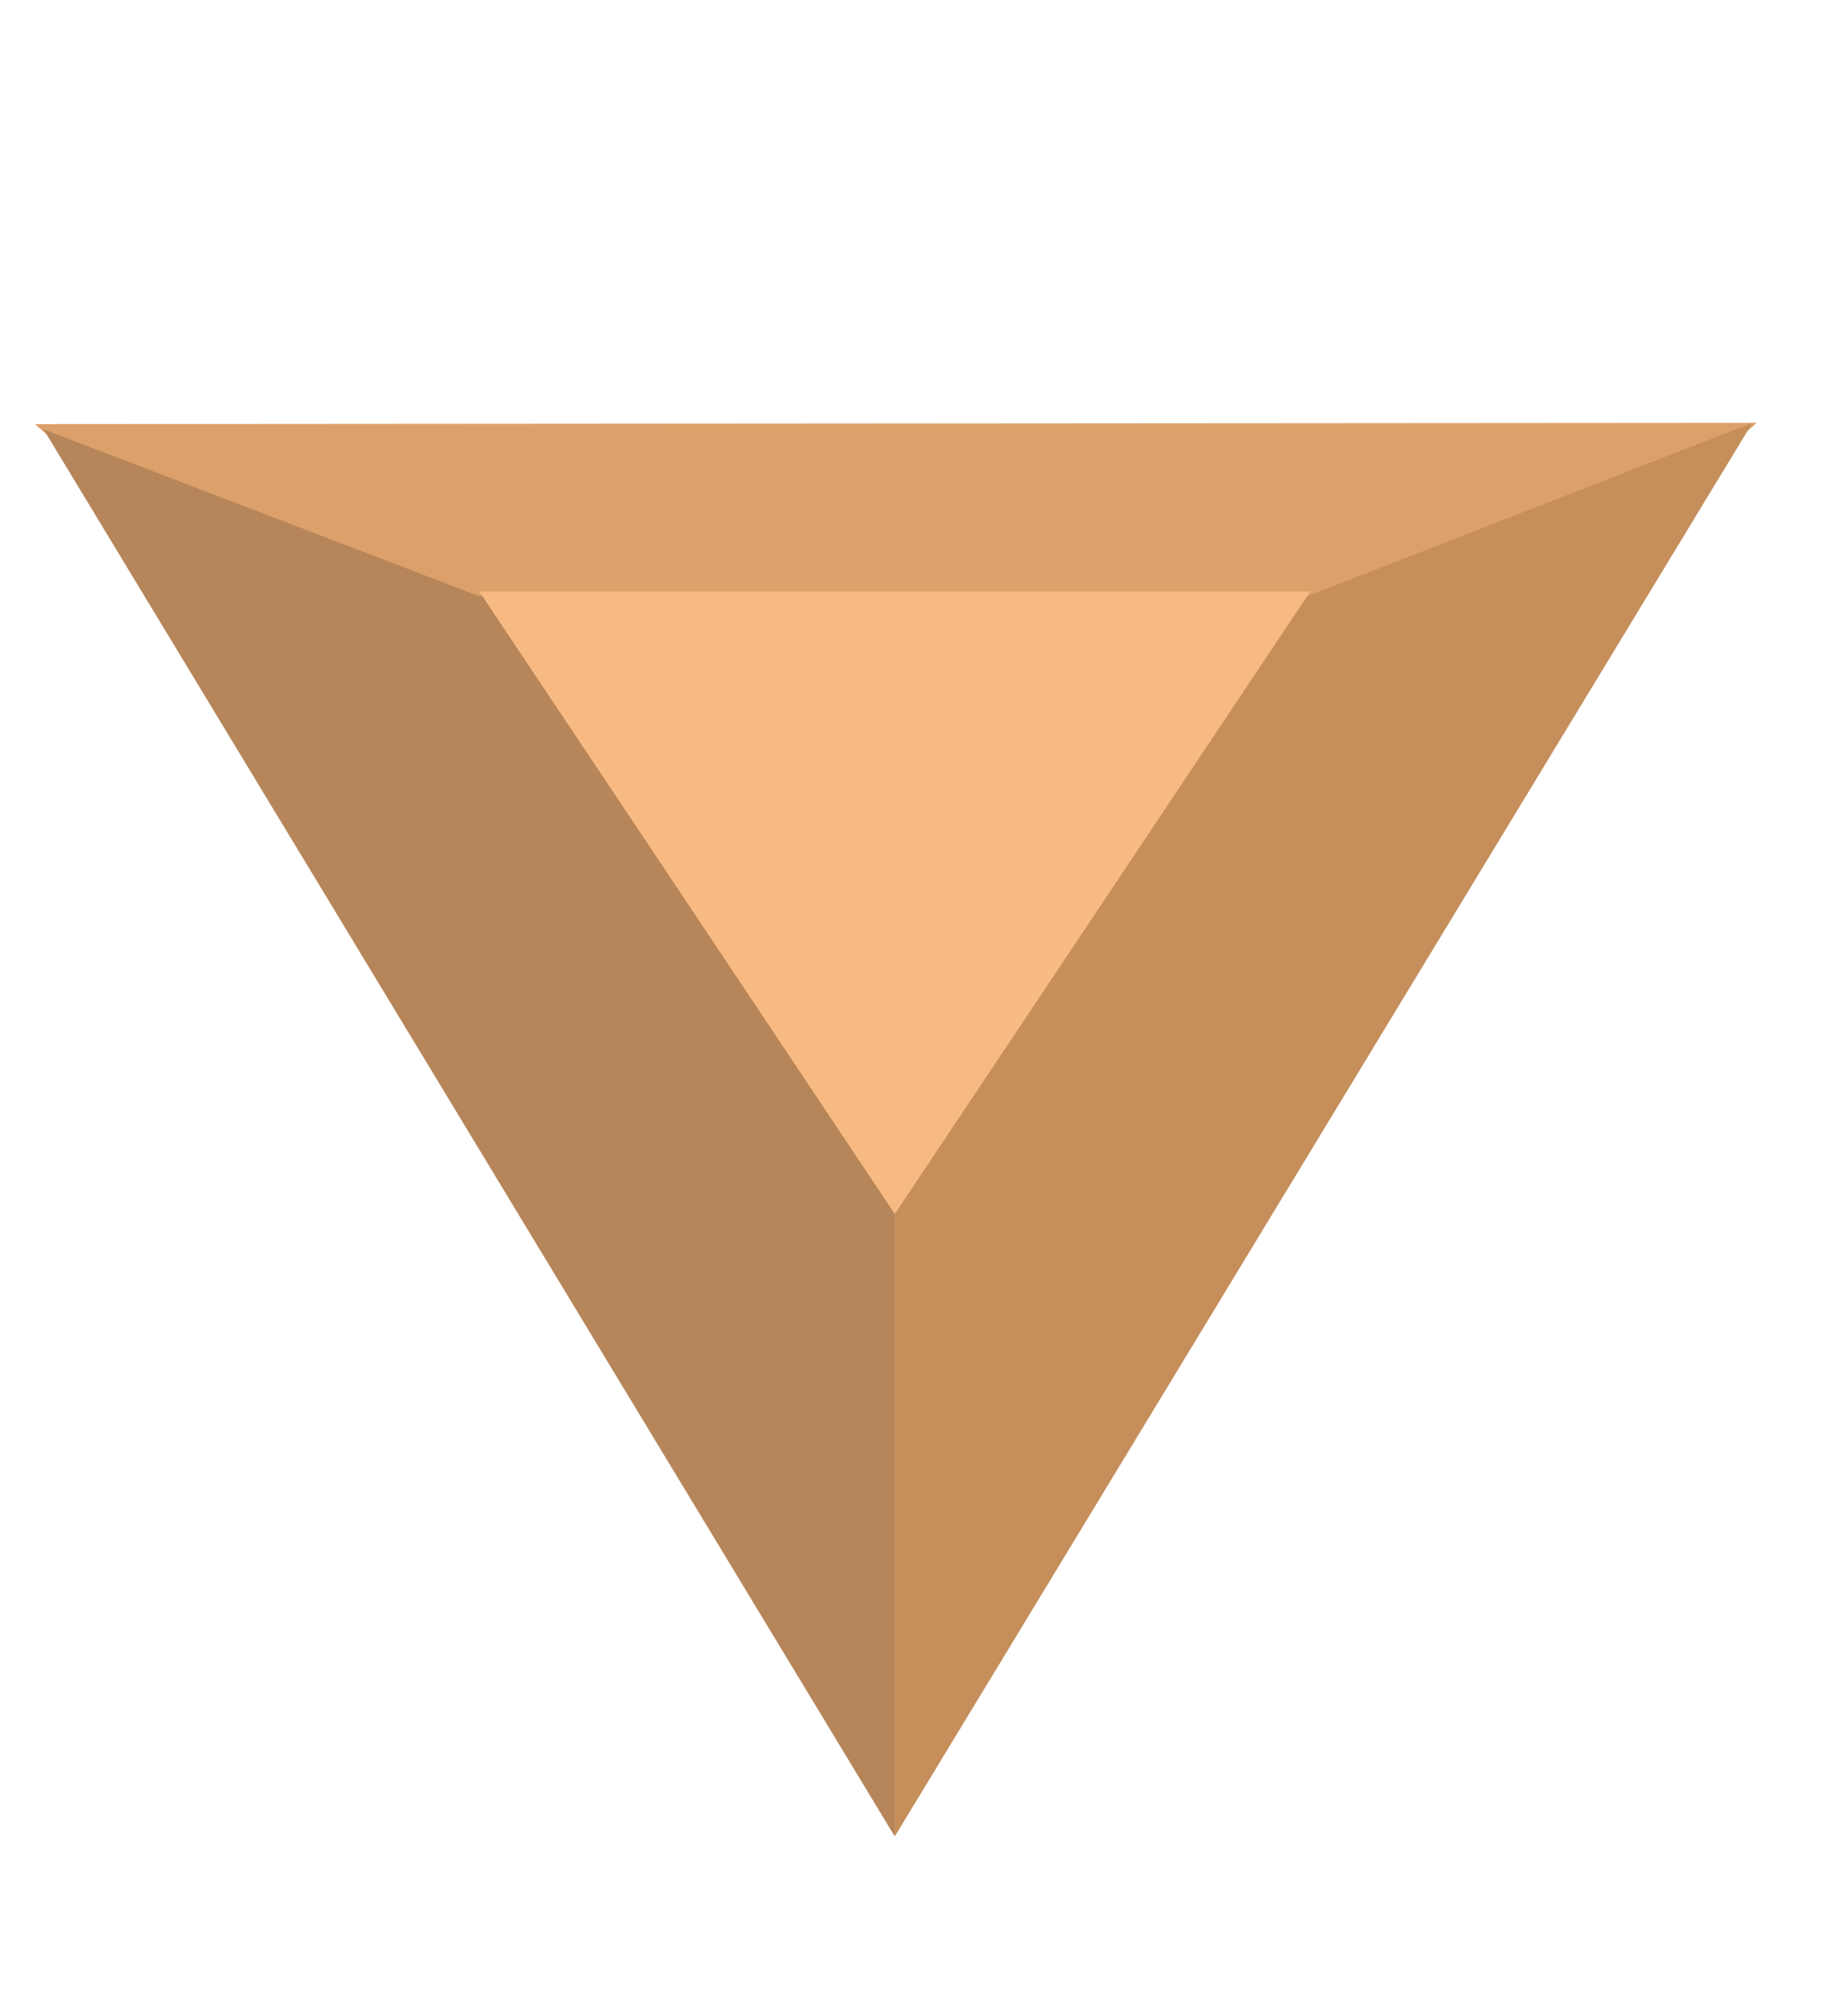 <svg width="31" height="34" viewBox="0 3 31 34" fill="none" xmlns="http://www.w3.org/2000/svg">
<path d="M29.629 10.132L15.109 23.029L7.849 16.591L0.589 10.153L29.629 10.132Z" fill="#DCA16A"/>
<path d="M15.092 33.971L15.092 13.048L21.968 13.048L22.069 13.048L29.556 10.132L15.092 33.971Z" fill="#C58E5B"/>
<path d="M15.091 13.048L15.091 33.972L0.735 10.241L8.063 13.048L8.114 13.048L15.091 13.048Z" fill="#B68559"/>
<path d="M15.092 23.474L8.083 12.975L22.1 12.975L15.092 23.474Z" fill="#F7BA82"/>
</svg>
